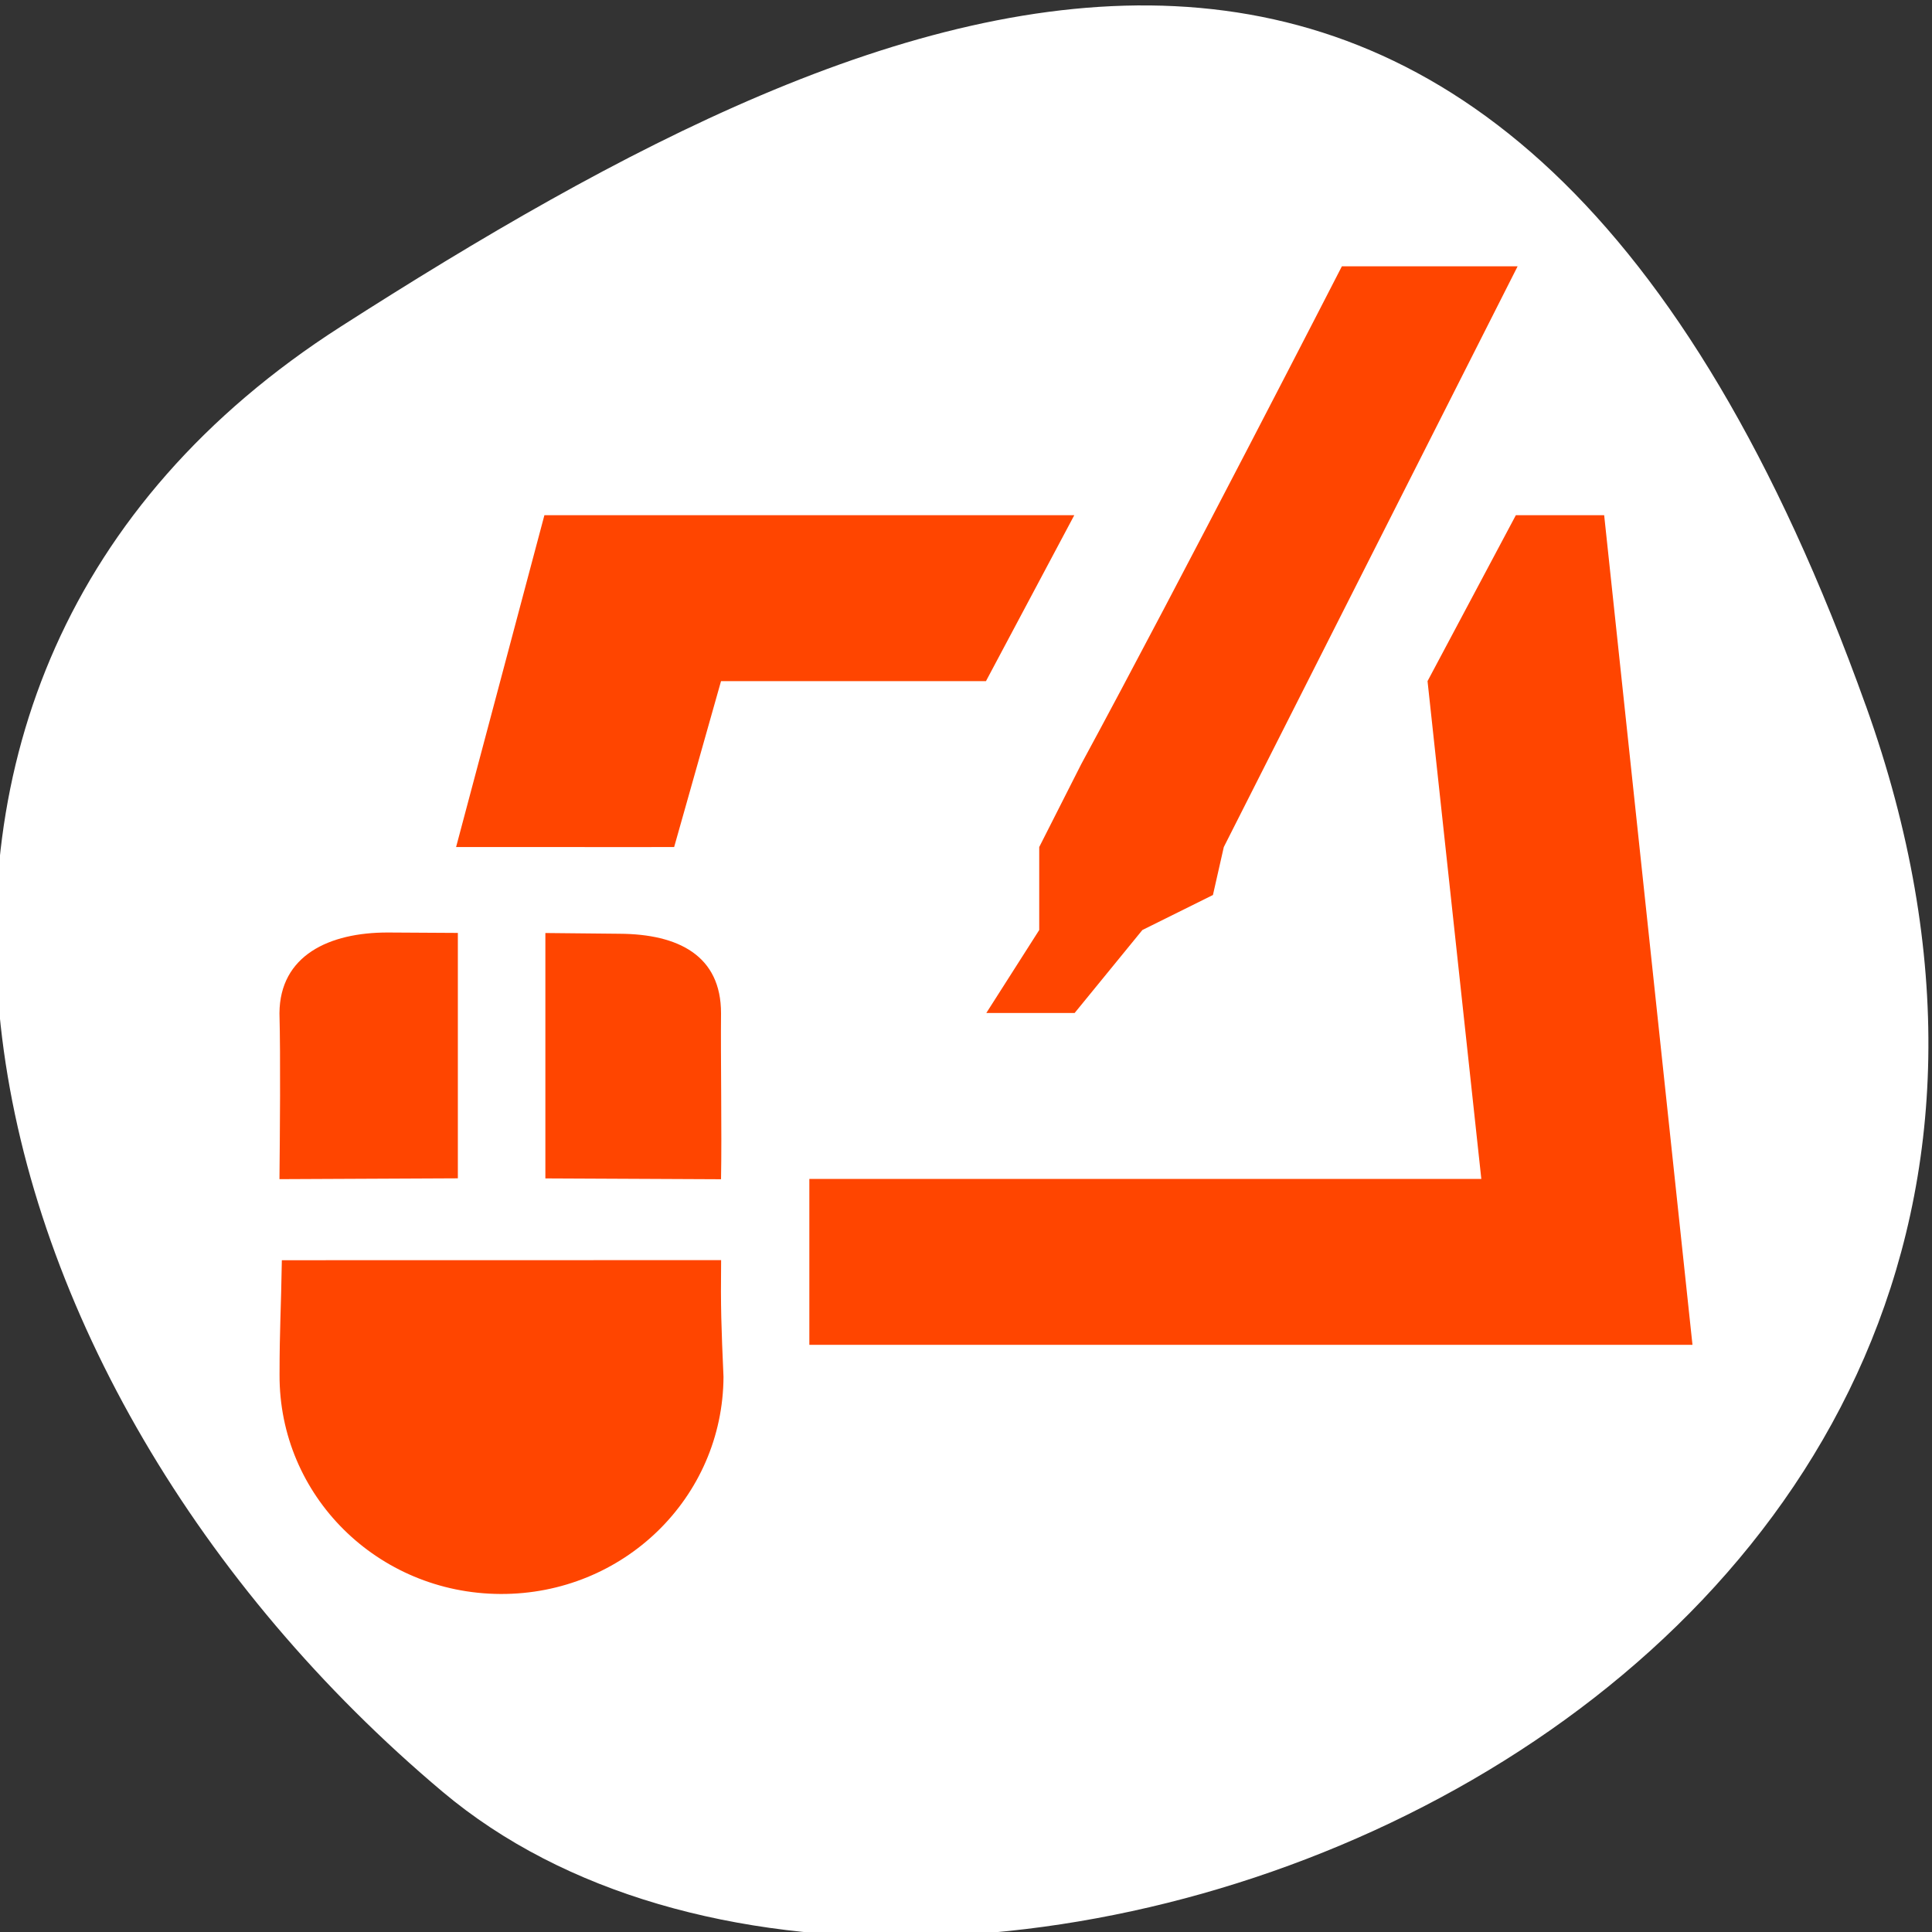 <svg xmlns="http://www.w3.org/2000/svg" viewBox="0 0 256 256"><rect x="0" y="0" width="256" height="256" fill="#333333" stroke="none"/><defs><clipPath><path d="M 0,64 H64 V128 H0 z"/></clipPath></defs><g transform="translate(0 -796.36)"><path transform="matrix(1.037 0 0 -1.357 1657.7 3117.15)" d="m -1360.14 1641.33 c 46.11 -98.28 -119.59 -146.07 -181.85 -106.06 -62.25 40.01 -83.52 108.58 -13.01 143.08 70.51 34.501 148.75 61.26 194.86 -37.03 z" style="fill:#fff;color:#000"/><g transform="matrix(11.702 0 0 10.993 -138.5 -6064.92)" id="0" style="fill:#ff4500"><path d="m 27.03 627.36 c 0 0 -1.823 3.783 -2.951 6 l -0.476 1 v 1 l -0.599 1 h 1 l 0.767 -1 l 0.799 -0.422 l 0.123 -0.578 l 3.327 -7 z" style="color:#000"/><path d="m 16.227 635.39 c -0.665 -0.001 -1.223 0.277 -1.227 0.973 0.013 0.539 0.005 1.448 0 2 l 2.02 -0.01 v -2.958 l -0.79 -0.005 z m 1.784 0.006 v 2.958 l 1.989 0.01 c 0.01 -0.554 -0.005 -1.467 0 -2 0.001 -0.696 -0.483 -0.955 -1.149 -0.959 l -0.841 -0.009 z m -2.984 3.944 c -0.009 0.602 -0.026 0.827 -0.026 1.381 -0.006 1.457 1.109 2.635 2.501 2.642 1.392 0.007 2.519 -1.16 2.526 -2.617 -0.025 -0.606 -0.033 -0.833 -0.027 -1.407 z"/><path d="m 18 630.36 l -1 4 h 1.406 c 0.136 0.001 -0.016 0 1.063 0 l 0.531 -2 h 3 l 1 -2 z m 11 0 l -1 2 l 0.609 6 h -7.609 v 2 h 10 l -1 -10 z"/></g></g></svg>